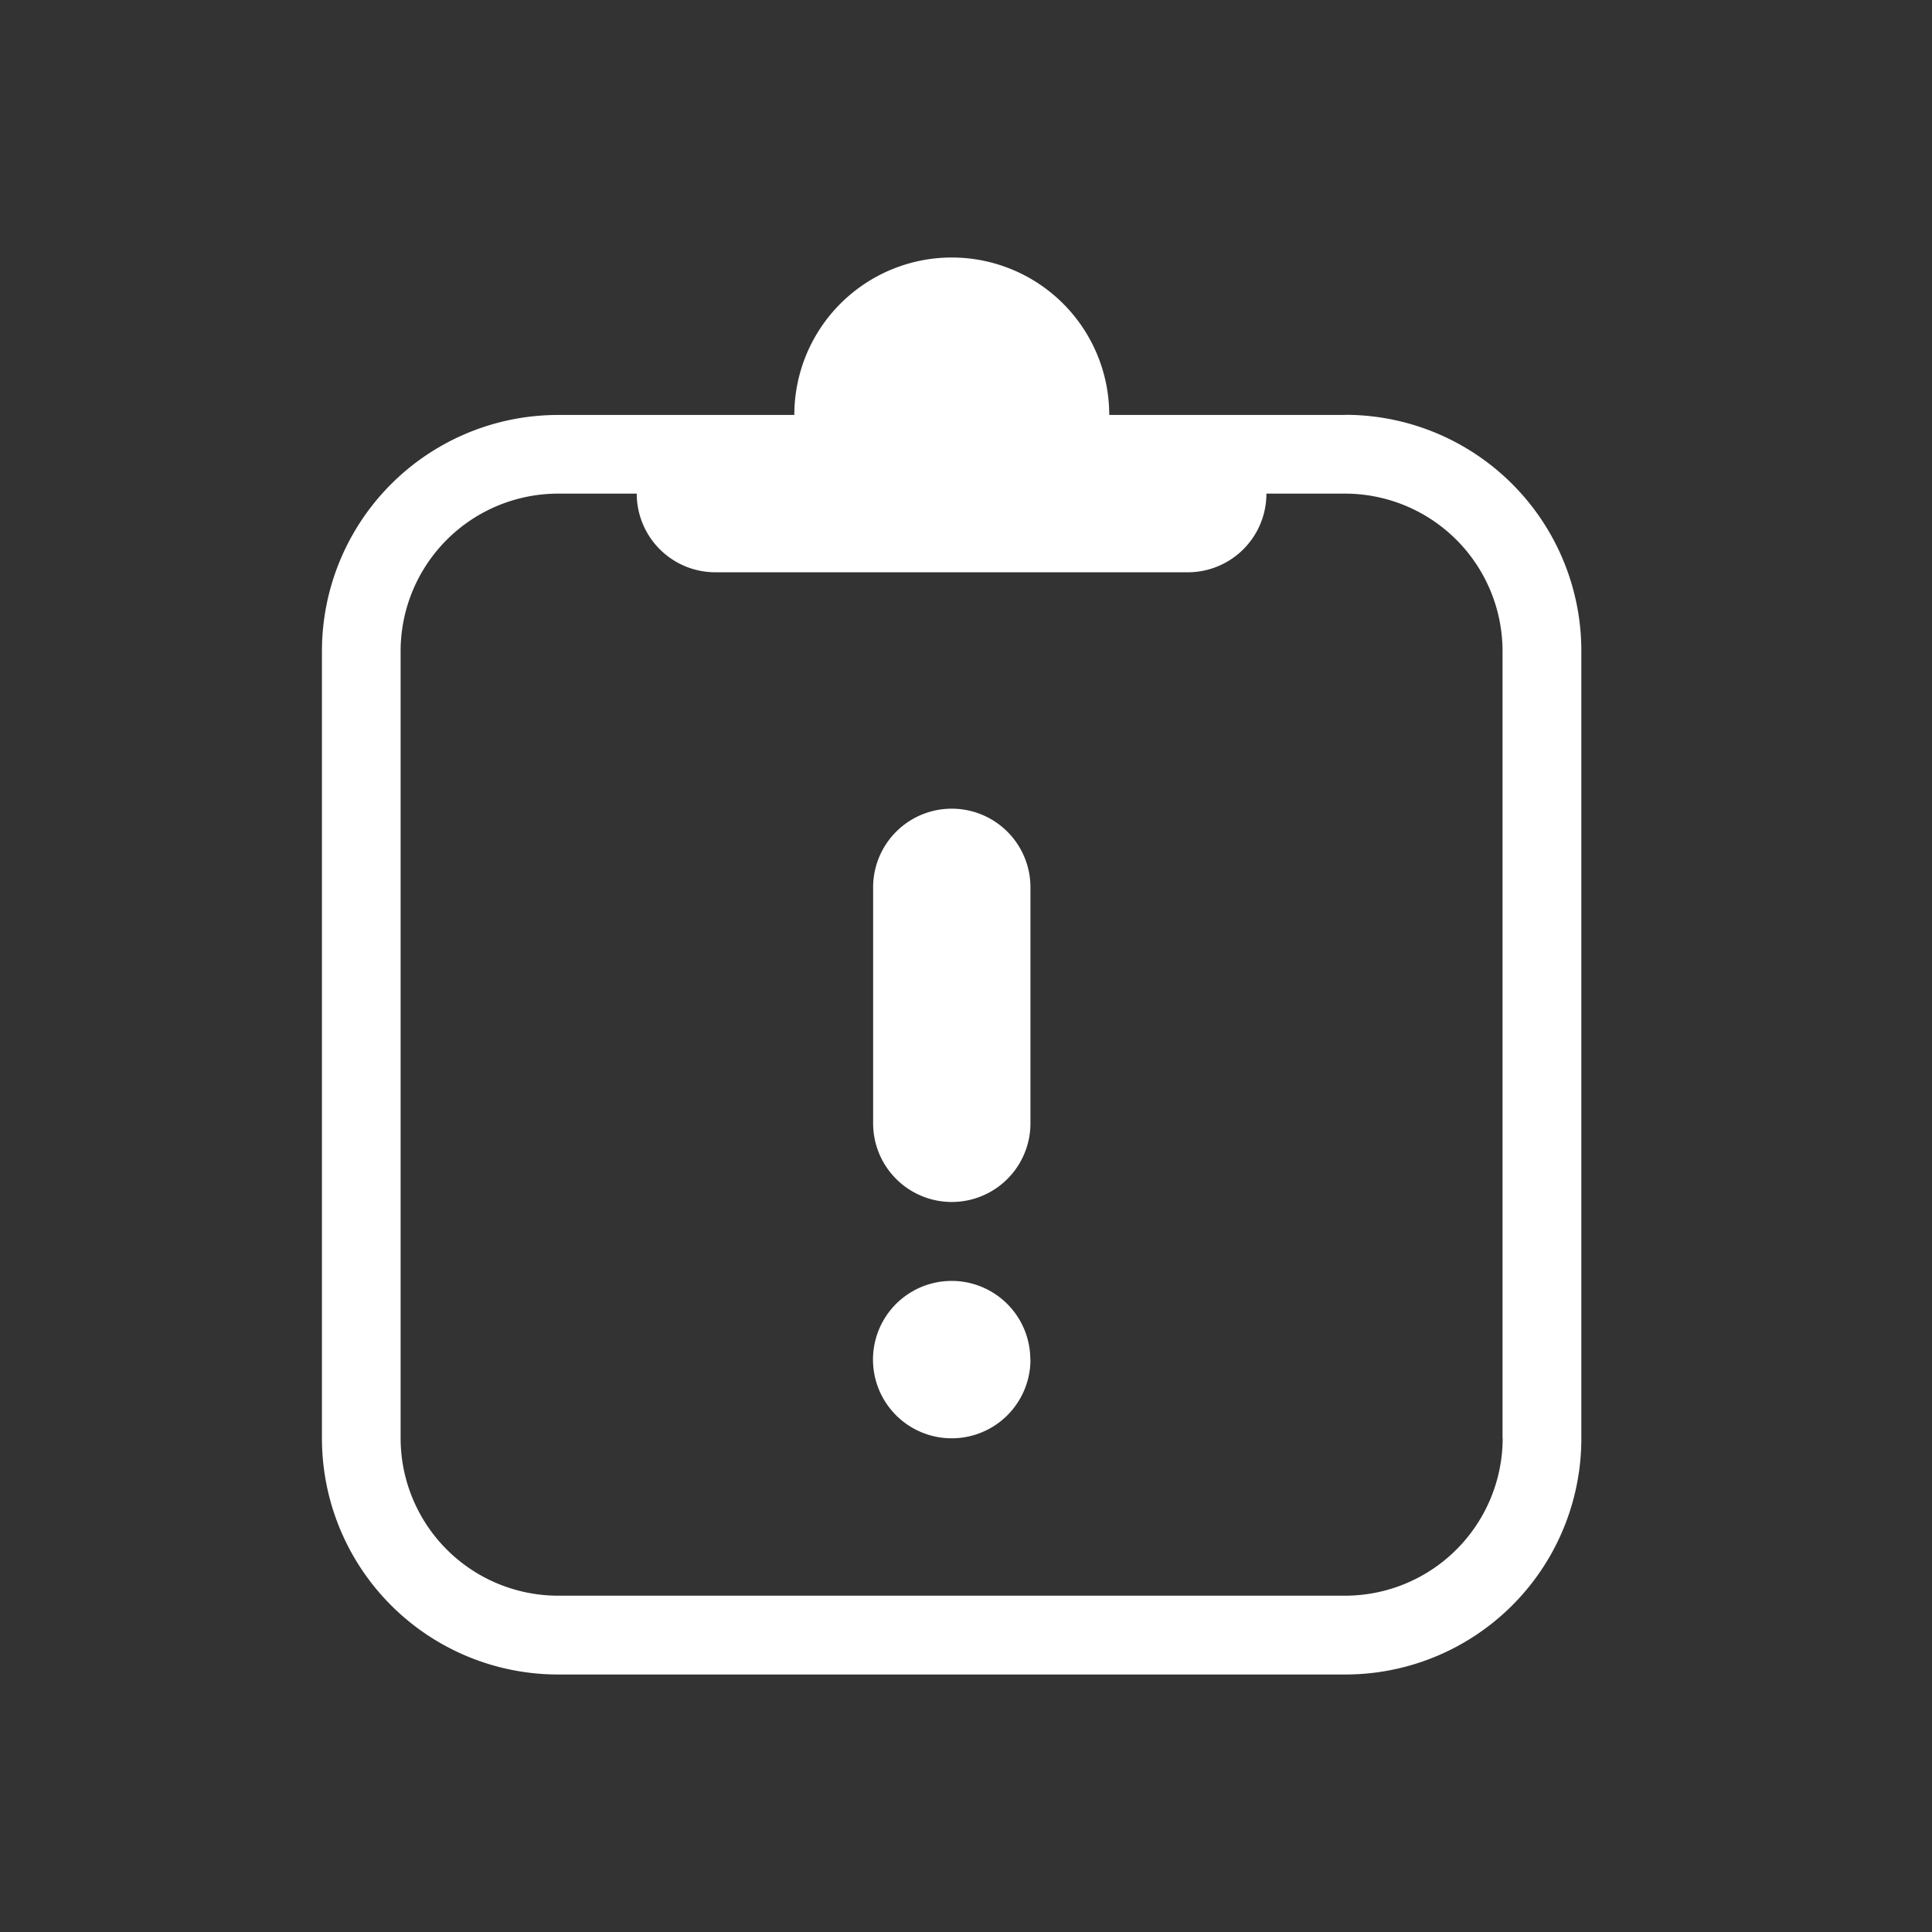 <svg width="14" height="14" fill="none" xmlns="http://www.w3.org/2000/svg">
    <rect width="100%" height="100%" fill="#333333" stroke="none"/>
    <path d="M9.748 3.007h-1.71a1.14 1.14 0 0 0-2.282 0H4.045A1.711 1.711 0 0 0 2.333 4.72v5.703a1.711 1.711 0 0 0 1.712 1.711h5.703a1.71 1.71 0 0 0 1.711-1.71V4.718a1.711 1.711 0 0 0-1.71-1.712zm1.141 7.415a1.143 1.143 0 0 1-1.14 1.141H4.044a1.142 1.142 0 0 1-1.141-1.14V4.718a1.142 1.142 0 0 1 1.14-1.141h.571a.57.57 0 0 0 .57.57h3.423a.57.57 0 0 0 .57-.57h.57a1.142 1.142 0 0 1 1.141 1.14v5.704zM7.467 6.43v1.71a.57.57 0 1 1-1.14 0V6.43a.57.57 0 1 1 1.14 0zm0 3.422a.57.57 0 1 1-1.141 0 .57.57 0 0 1 1.14 0z" fill="#fff"/>
</svg>

